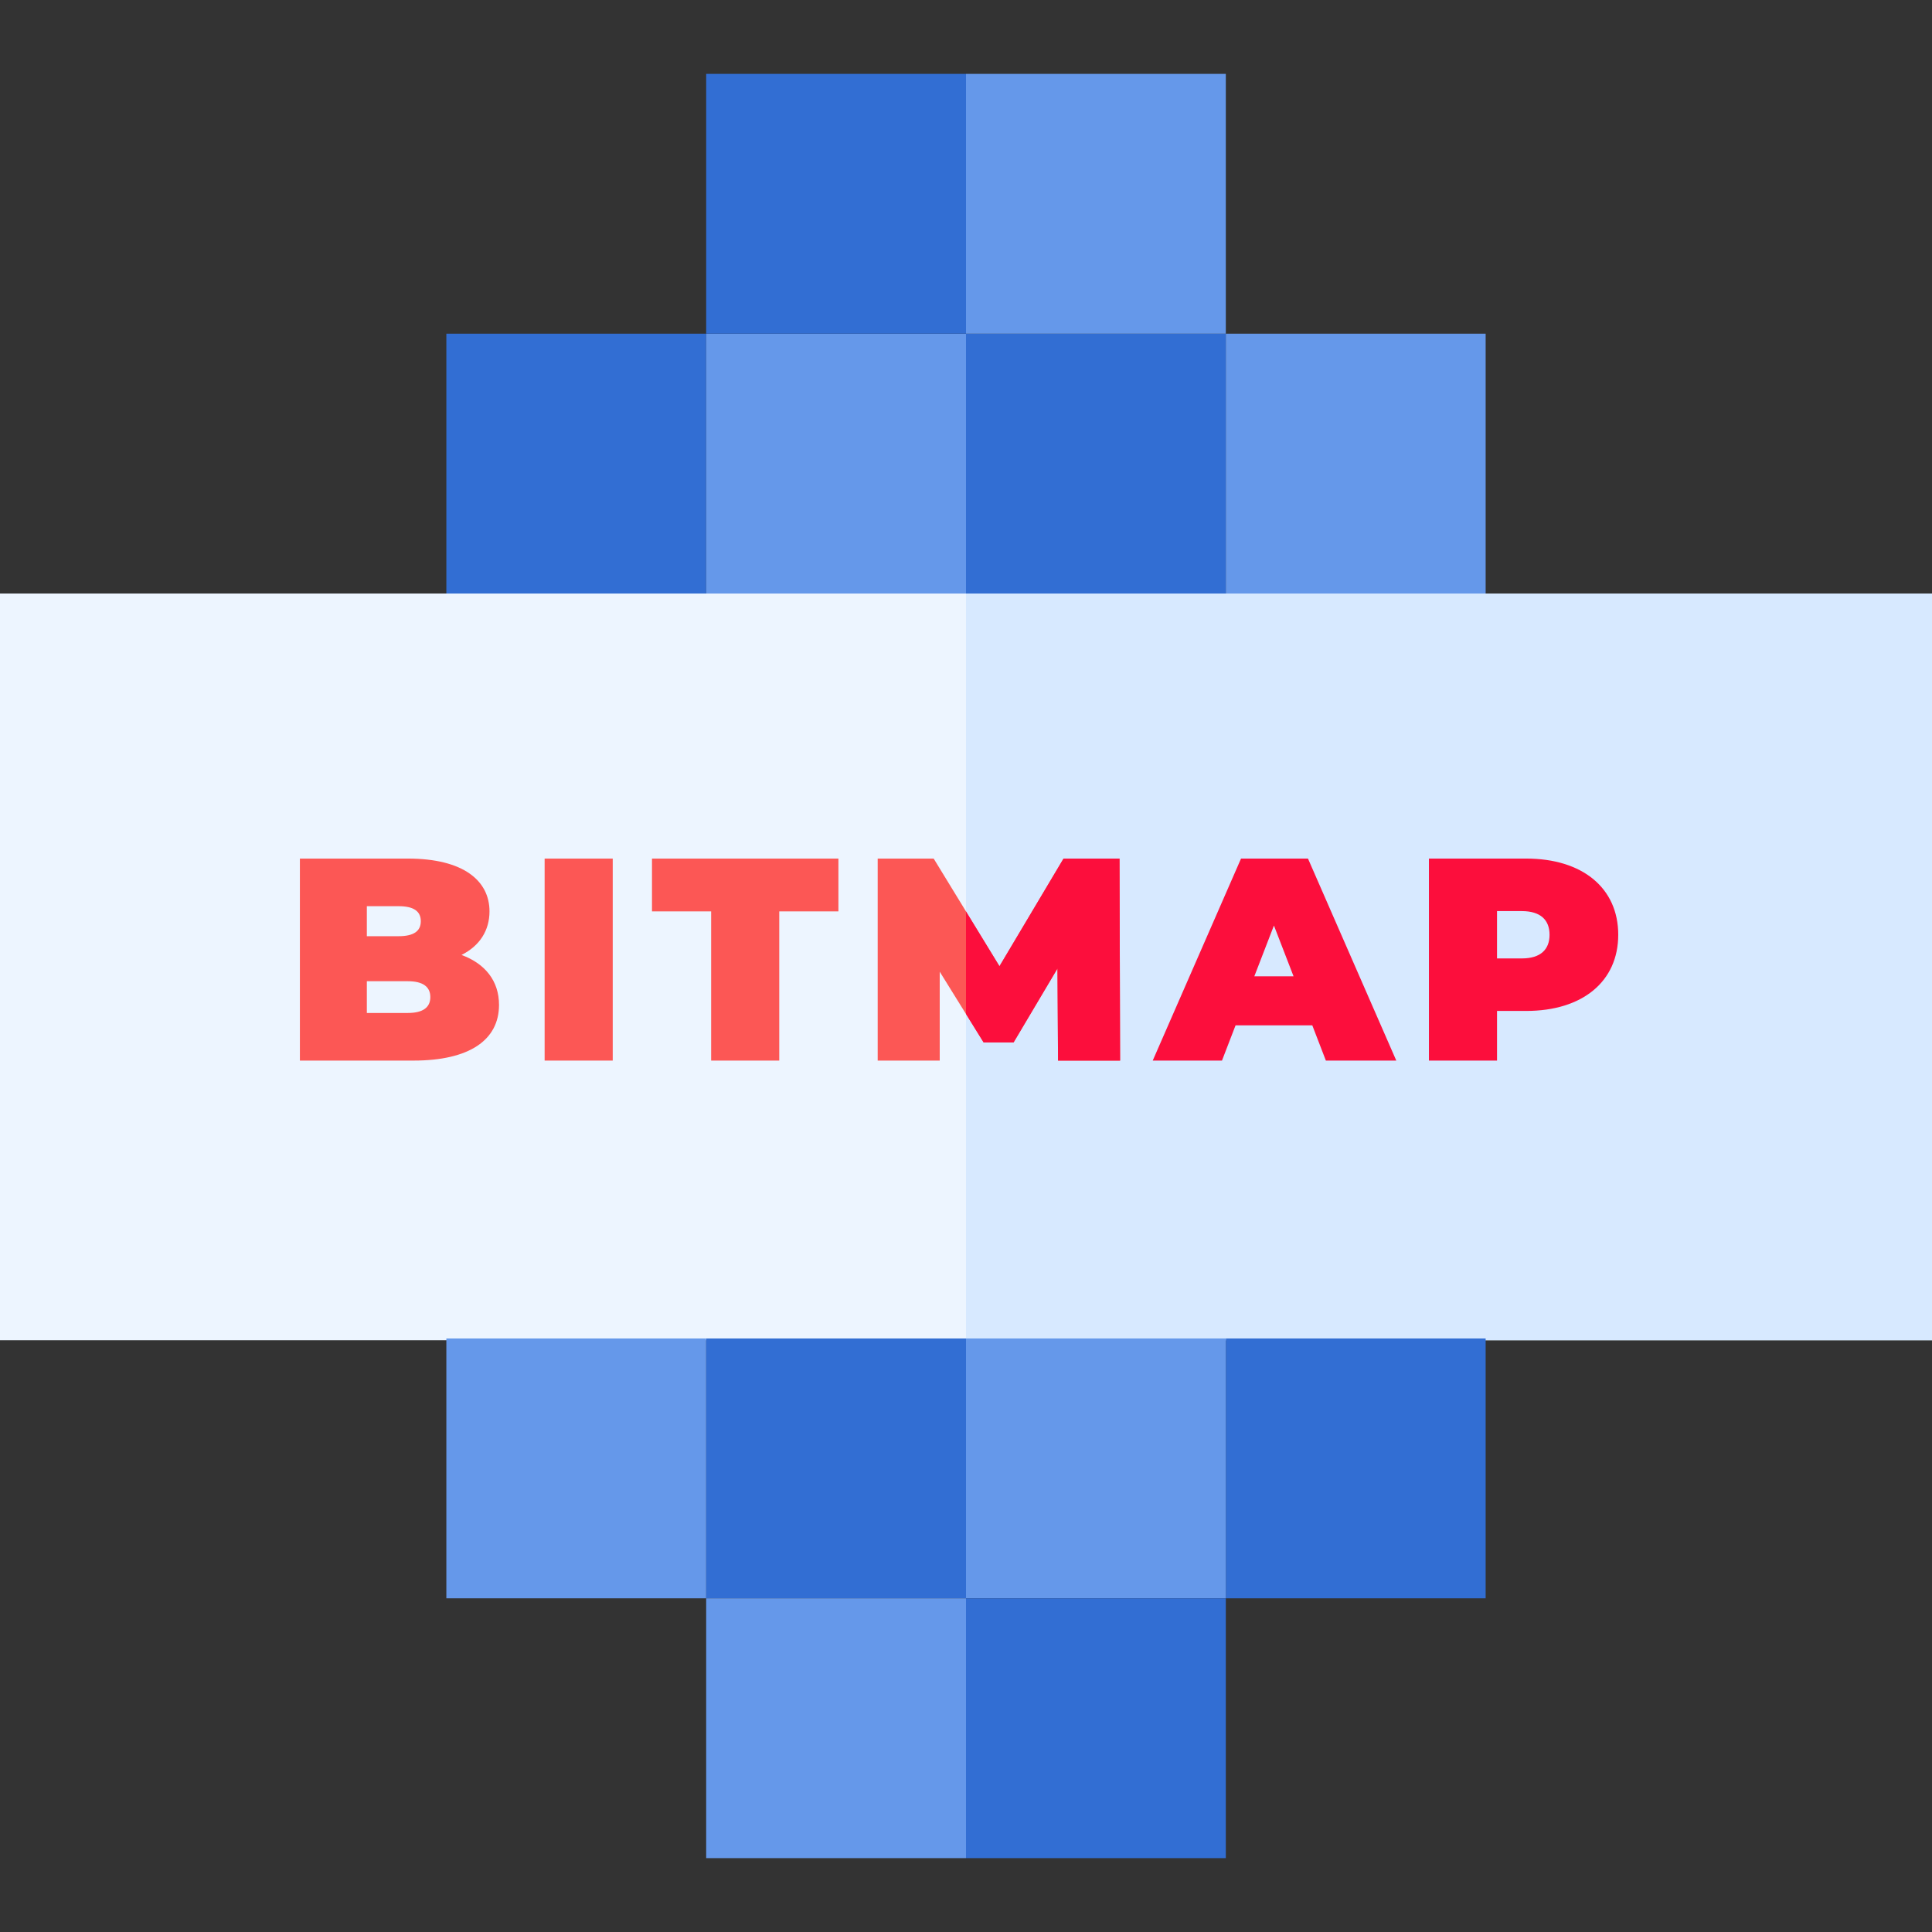 <?xml version="1.0" encoding="iso-8859-1"?>
<!-- Generator: Adobe Illustrator 21.0.0, SVG Export Plug-In . SVG Version: 6.00 Build 0)  -->
<svg xmlns="http://www.w3.org/2000/svg" xmlns:xlink="http://www.w3.org/1999/xlink" version="1.1" id="Capa_1" x="0px" y="0px" viewBox="0 0 512 512" style="enable-background:new 0 0 512 512;" xml:space="preserve" width="512" height="512">
<rect x="0" y="0" width="512" height="512" fill="#333333" stroke="none"/>
<g>
	<g>
		<g>
			<path style="fill:#EDF5FF;" d="M512,355.173H0V157.288h512V355.173z"/>
		</g>
	</g>
	<g>
		<g>
			<path style="fill:#D7E9FF;" d="M512,355.173H256V157.288h256V355.173z"/>
		</g>
	</g>
	<g>
		<rect x="118.288" y="88.432" style="fill:#326ED3;" width="68.856" height="68.856"/>
		<rect x="187.144" y="88.432" style="fill:#6598EA;" width="68.856" height="68.856"/>
		<rect x="256" y="88.432" style="fill:#326ED3;" width="68.856" height="68.856"/>
		<rect x="187.144" y="19.577" style="fill:#326ED3;" width="68.856" height="68.856"/>
		<rect x="256" y="19.577" style="fill:#6598EA;" width="68.856" height="68.856"/>
		<rect x="324.856" y="88.432" style="fill:#6598EA;" width="68.856" height="68.856"/>
	</g>
	<g>
		
			<rect x="324.856" y="354.712" transform="matrix(-1 -1.224647e-16 1.224647e-16 -1 718.568 778.279)" style="fill:#326ED3;" width="68.856" height="68.856"/>
		
			<rect x="256" y="354.712" transform="matrix(-1 -1.224647e-16 1.224647e-16 -1 580.856 778.279)" style="fill:#6598EA;" width="68.856" height="68.856"/>
		
			<rect x="187.144" y="354.712" transform="matrix(-1 -1.224647e-16 1.224647e-16 -1 443.144 778.279)" style="fill:#326ED3;" width="68.856" height="68.856"/>
		
			<rect x="256" y="423.567" transform="matrix(-1 -1.224647e-16 1.224647e-16 -1 580.856 915.99)" style="fill:#326ED3;" width="68.856" height="68.856"/>
		
			<rect x="187.144" y="423.567" transform="matrix(-1 -1.224647e-16 1.224647e-16 -1 443.144 915.99)" style="fill:#6598EA;" width="68.856" height="68.856"/>
		
			<rect x="118.288" y="354.712" transform="matrix(-1 -1.224647e-16 1.224647e-16 -1 305.432 778.279)" style="fill:#6598EA;" width="68.856" height="68.856"/>
	</g>
	<g>
		<g>
			<g>
				<path style="fill:#FC5755;" d="M132.244,266.305c0,9.331-7.877,14.76-22.637,14.76H79.475v-53.534h28.603      c14.76,0,21.643,5.889,21.643,13.996c0,4.971-2.523,9.101-7.418,11.548C128.573,255.369,132.244,259.958,132.244,266.305z       M97.217,240.15v7.954h8.413c4.053,0,5.889-1.377,5.889-3.977s-1.836-3.977-5.889-3.977H97.217z M114.042,264.24      c0-2.753-1.988-4.206-5.965-4.206h-10.86v8.413h10.86C112.054,268.447,114.042,266.994,114.042,264.24z"/>
				<path style="fill:#FC5755;" d="M144.333,227.531h18.049v53.534h-18.049V227.531z"/>
				<path style="fill:#FC5755;" d="M188.462,241.527h-15.678v-13.996h49.404v13.996h-15.678v39.539h-18.049V241.527z"/>
				<path style="fill:#FC5755;" d="M280.394,281.065l-0.153-24.396l-11.624,19.578h-7.954l-11.625-18.737v23.555h-16.442v-53.534      h14.836l17.438,28.526l16.978-28.526h14.837l0.152,53.534H280.394z"/>
				<path style="fill:#FC0E3C;" d="M347.776,271.735h-20.343l-3.595,9.33h-18.354l23.402-53.534h17.742l23.402,53.534h-18.66      L347.776,271.735z M342.806,258.734l-5.201-13.46l-5.2,13.46H342.806z"/>
				<path style="fill:#FC0E3C;" d="M428.849,247.722c0,12.389-9.483,20.189-24.396,20.189h-7.724v13.154H378.68v-53.534h25.772      C419.365,227.531,428.849,235.332,428.849,247.722z M410.646,247.722c0-3.9-2.37-6.271-7.342-6.271h-6.576v12.542h6.576      C408.276,253.993,410.646,251.621,410.646,247.722z"/>
			</g>
		</g>
		<g>
			<polygon style="fill:#FC0E3C;" points="296.684,227.531 281.847,227.531 264.869,256.057 256,241.548 256,268.732      260.662,276.247 268.616,276.247 280.24,256.669 280.394,281.065 296.836,281.065    "/>
		</g>
	</g>
</g>















</svg>
